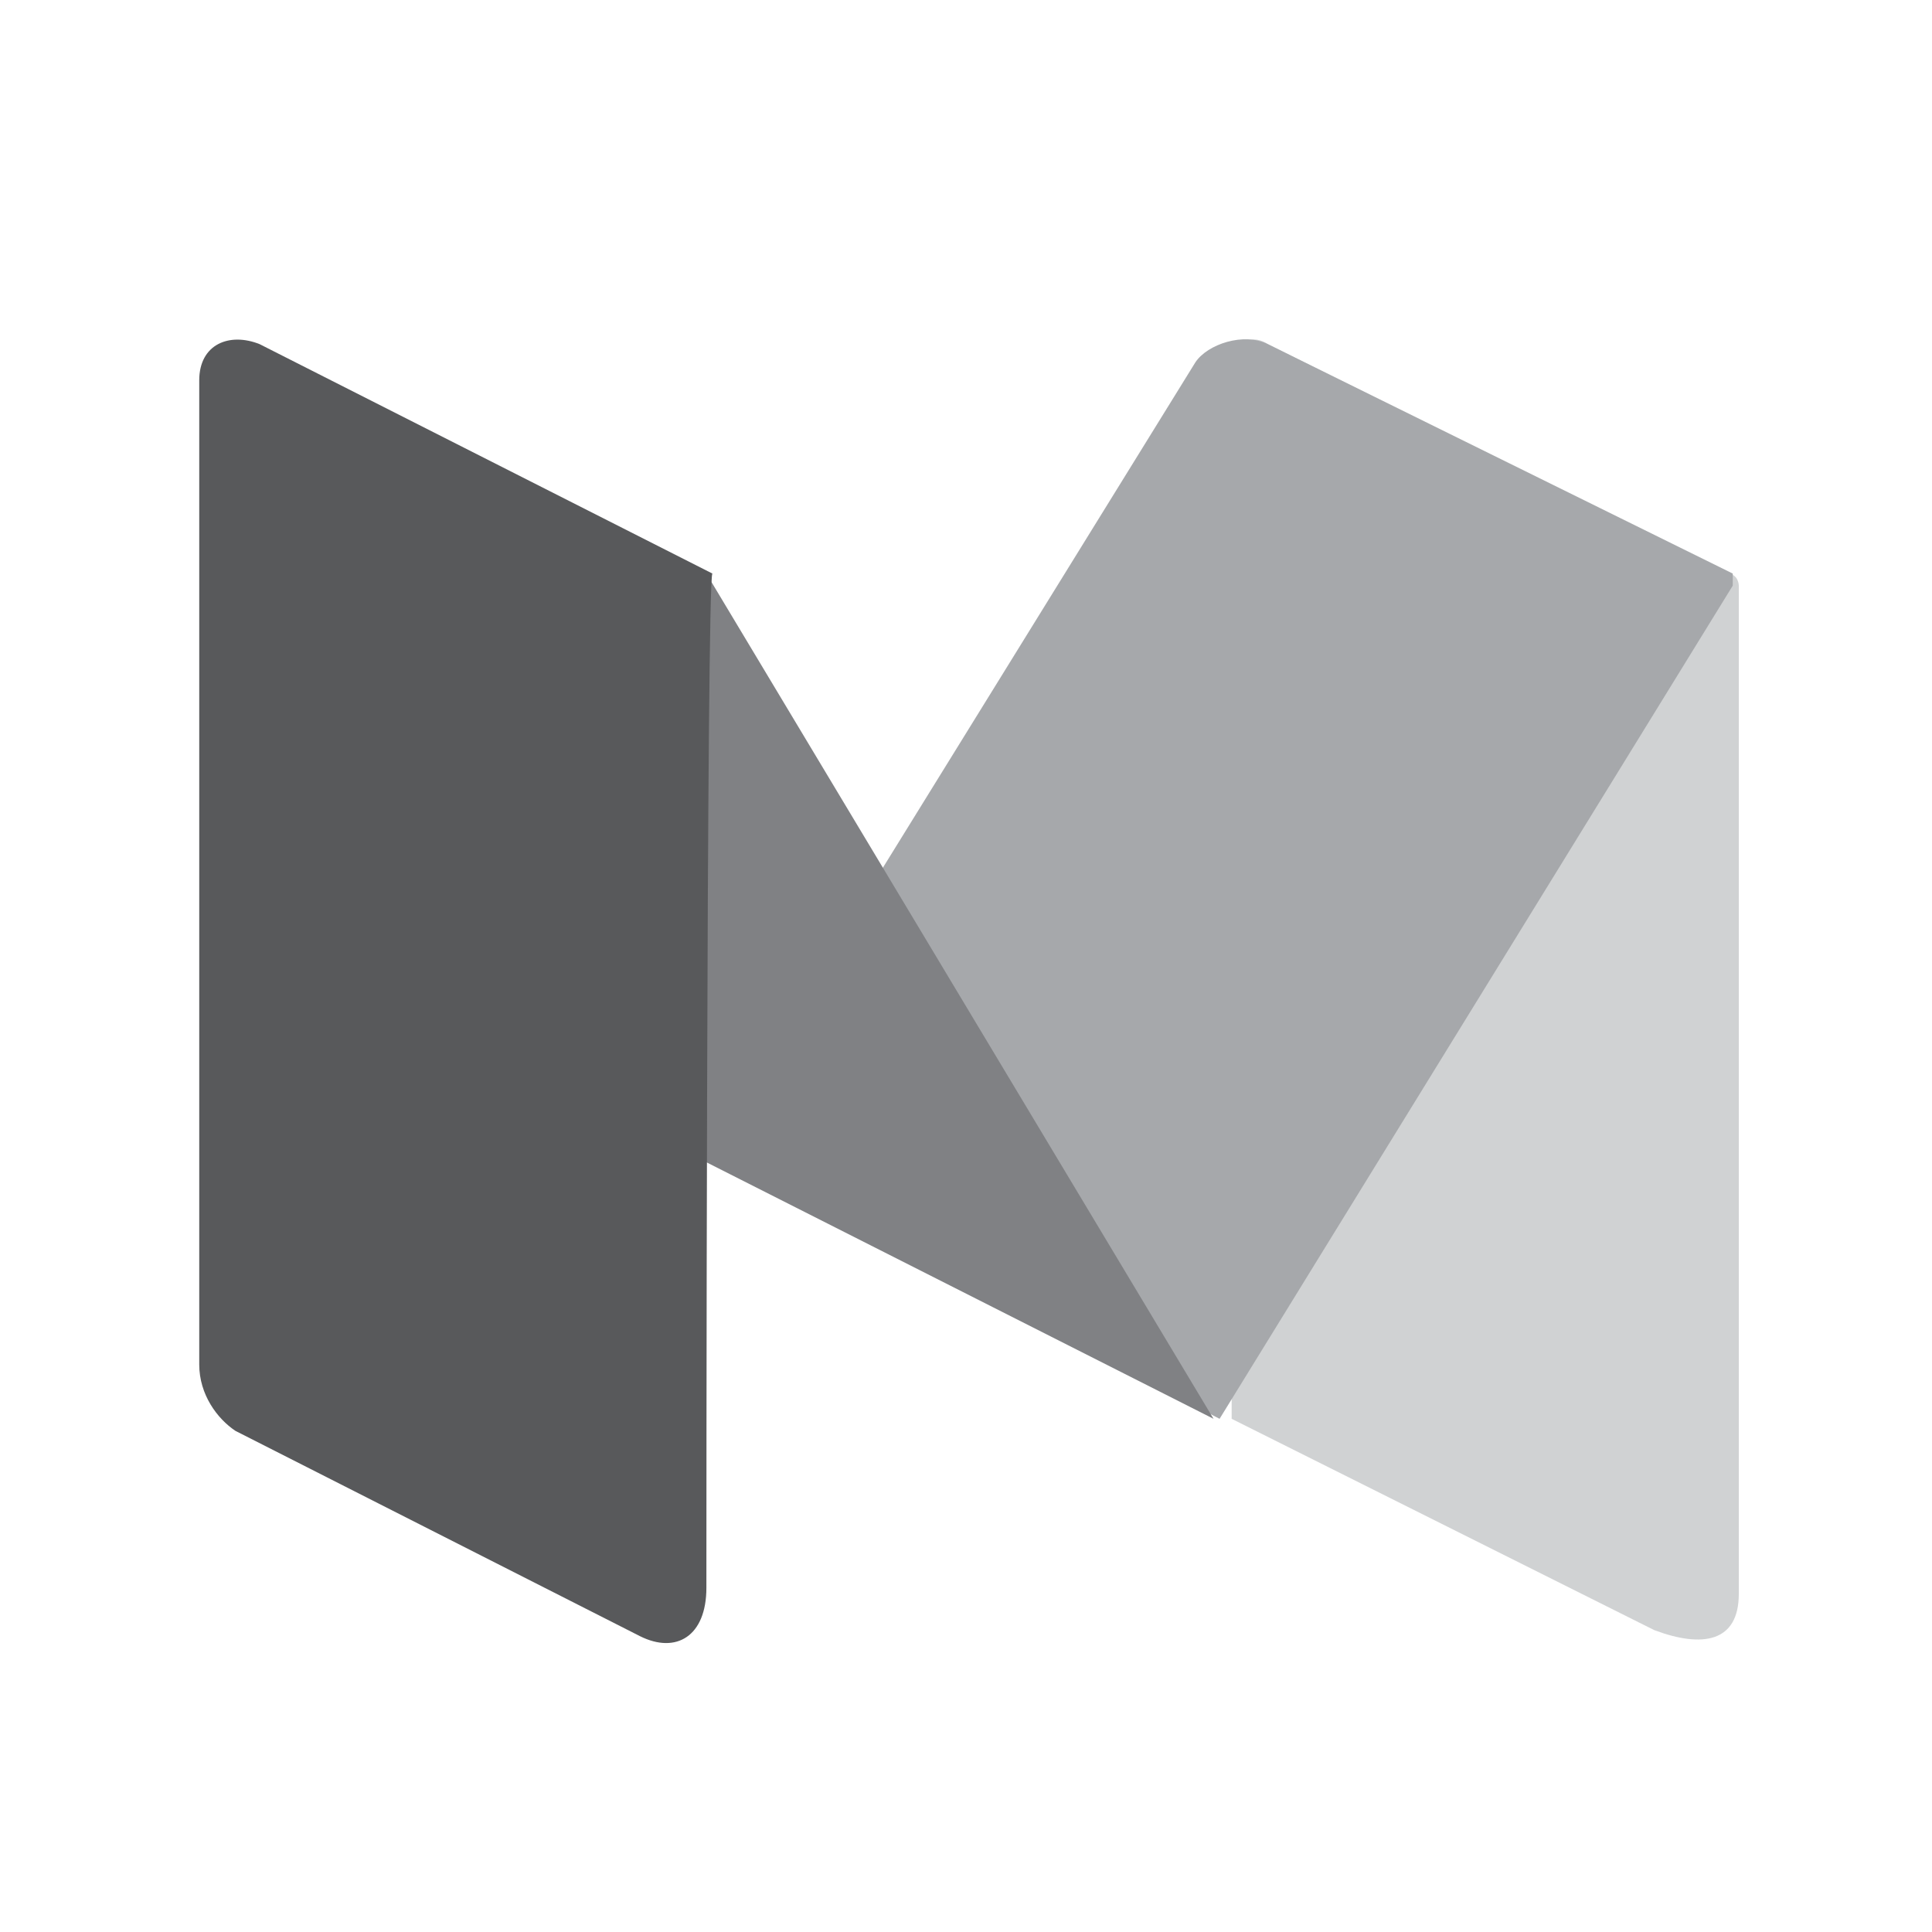 <?xml version="1.0" encoding="utf-8"?>
<!-- Generator: Adobe Illustrator 18.0.0, SVG Export Plug-In . SVG Version: 6.00 Build 0)  -->
<!DOCTYPE svg PUBLIC "-//W3C//DTD SVG 1.1//EN" "http://www.w3.org/Graphics/SVG/1.1/DTD/svg11.dtd">
<svg version="1.1" id="Layer_1" xmlns="http://www.w3.org/2000/svg" xmlns:xlink="http://www.w3.org/1999/xlink" x="0px" y="0px"
	 viewBox="0 0 32 32" enable-background="new 0 0 32 32" xml:space="preserve">
<g id="XMLID_110_">
	<g id="XMLID_111_">
		<path id="XMLID_115_" fill="#D0D2D3" d="M21,5.7c-0.3-0.2-0.6,0-0.6,0.5v17.3l7,3.5c0.8,0.3,1.4,0.2,1.4-0.6V9.7
			c0,0,0-0.2-0.2-0.2L21,5.7z"/>
		<path id="XMLID_114_" fill="#A6A8AB" d="M11.7,19.1L19.8,6C20,5.7,20.6,5.5,21,5.7l7.7,3.8v0.2l-8.5,13.8L11.7,19.1z"/>
		<path id="XMLID_113_" fill="#808184" d="M4.3,5.8c-0.6-0.3-0.8,0-0.5,0.6l7.8,12.8l8.5,4.3L11.7,9.5l0,0L4.3,5.8z"/>
		<path id="XMLID_112_" fill="#58595B" d="M11.7,26.3c0,0.8-0.5,1.1-1.1,0.8l-6.7-3.4c-0.3-0.2-0.6-0.6-0.6-1.1V6.3
			c0-0.6,0.5-0.8,1-0.6l7.5,3.8l0,0C11.7,9.5,11.7,26.3,11.7,26.3z"/>
	</g>
</g>
</svg>
